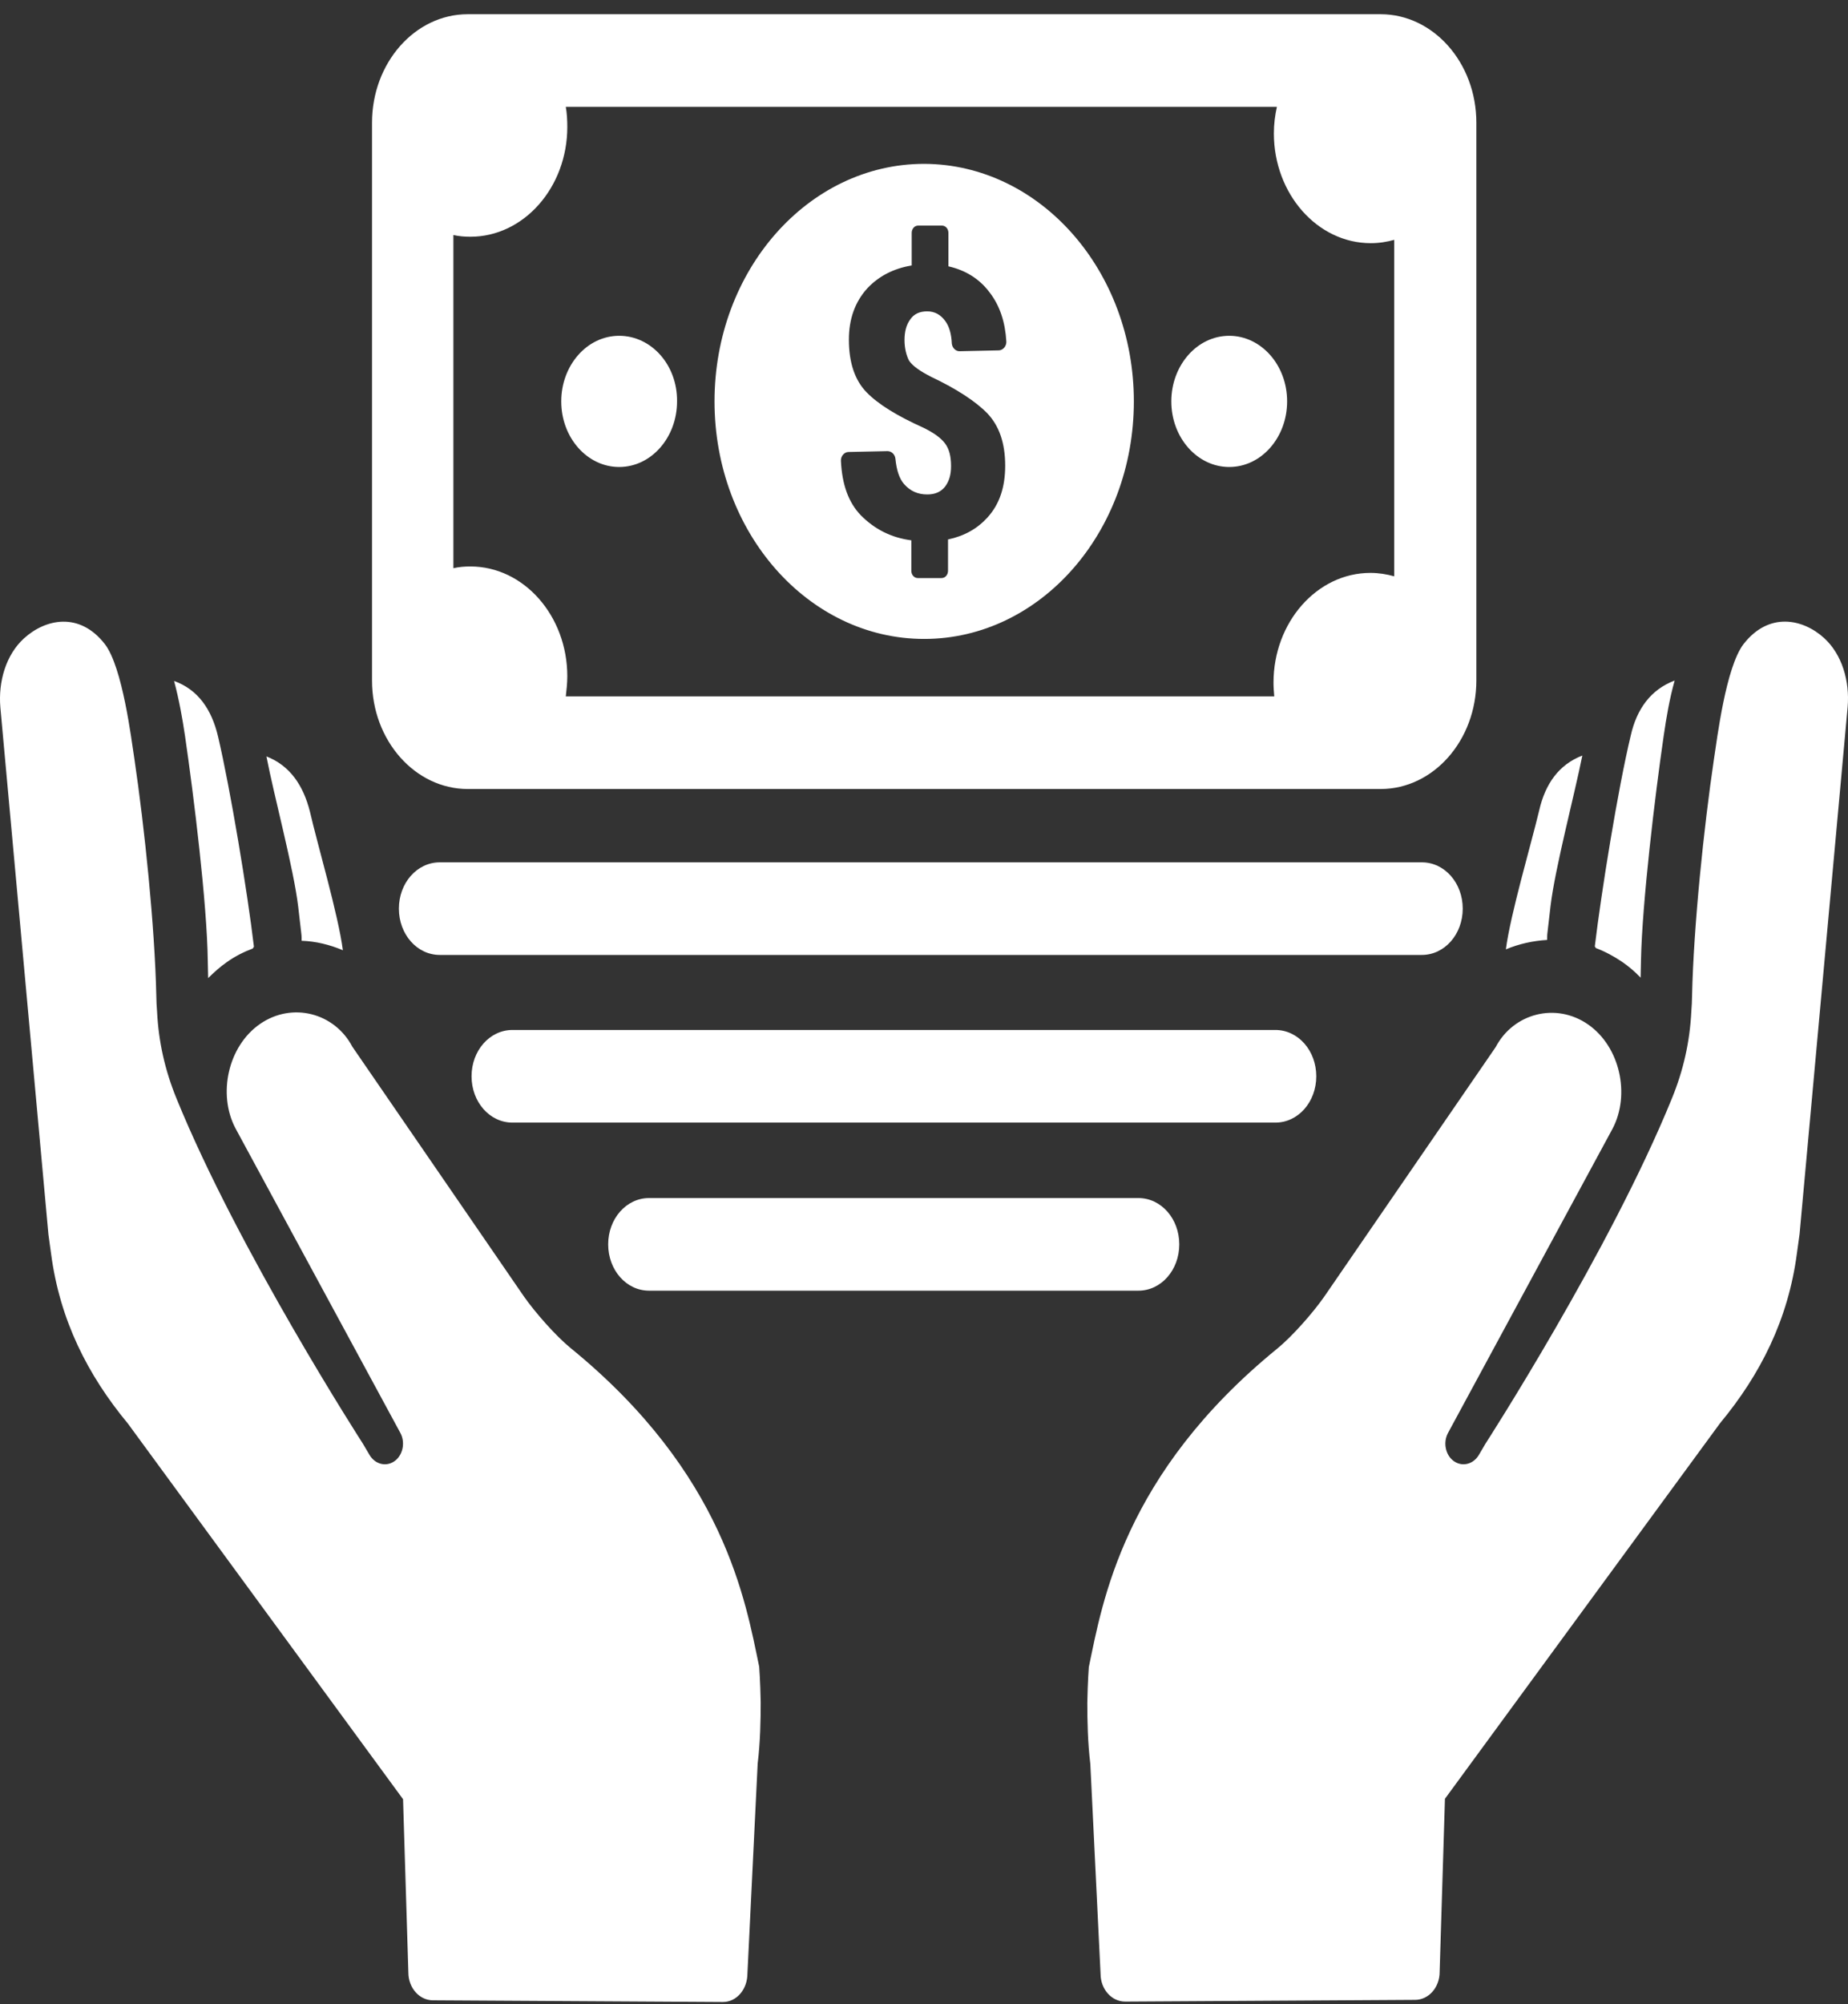 <svg width="119" height="129" viewBox="0 0 119 129" fill="none" xmlns="http://www.w3.org/2000/svg">
<rect x="0" y="0" width="119" height="129" fill="#333333" stroke="none"/>
<path d="M46.547 128.868L27.88 128.758C27.002 128.758 26.296 127.958 26.296 126.964L25.954 115.814L8.237 91.636C5.63 88.49 3.851 84.957 3.29 80.706L3.119 79.464L0.024 45.544C-0.122 43.86 0.39 42.149 1.535 41.1C2.924 39.831 5.118 39.361 6.751 41.459C7.896 42.949 8.457 47.586 8.651 48.828C9.309 53.272 9.967 59.62 10.065 64.091C10.065 64.395 10.089 64.809 10.114 65.112C10.211 67.072 10.626 68.894 11.357 70.688C15.353 80.513 23.371 92.933 23.371 92.933L23.81 93.678C24.151 94.23 24.809 94.424 25.345 94.092C25.93 93.734 26.125 92.878 25.784 92.243L15.158 72.62C14.013 70.439 14.671 67.348 16.742 65.913C18.814 64.478 21.543 65.195 22.689 67.376L33.728 83.439C34.46 84.487 35.8 86.005 36.75 86.778C46.669 94.865 48.01 103.09 48.887 107.285C48.887 107.285 48.96 108.224 48.984 109.576C48.984 110.708 48.96 112.115 48.789 113.523L48.131 127.019C48.131 128.068 47.425 128.868 46.547 128.868ZM11.21 43.833C11.527 45.019 11.746 46.234 11.917 47.393C12.478 51.23 13.331 58.157 13.379 61.828C13.379 62.214 13.404 62.573 13.404 62.959C13.769 62.601 14.159 62.242 14.598 61.938C15.134 61.552 15.694 61.276 16.279 61.055C16.304 61 16.328 60.972 16.352 60.945C15.938 57.44 14.841 50.815 14.037 47.393C13.623 45.654 12.746 44.385 11.21 43.833ZM17.157 48.69C17.644 51.23 18.911 55.894 19.204 58.378L19.399 60.062C19.423 60.227 19.423 60.393 19.423 60.558C20.325 60.586 21.227 60.807 22.079 61.166C21.787 58.902 20.447 54.376 19.959 52.251C19.521 50.512 18.643 49.27 17.157 48.69ZM112.274 41.459C111.128 42.949 110.568 47.586 110.373 48.828C109.715 53.272 109.057 59.62 108.959 64.091C108.959 64.395 108.935 64.809 108.911 65.112C108.813 67.072 108.399 68.894 107.668 70.688C103.671 80.513 95.653 92.933 95.653 92.933L95.215 93.678C94.874 94.23 94.216 94.424 93.679 94.092C93.094 93.734 92.9 92.878 93.241 92.243L103.842 72.647C104.987 70.467 104.329 67.376 102.258 65.94C100.186 64.505 97.457 65.223 96.311 67.403L85.272 83.466C84.54 84.515 83.2 86.033 82.25 86.806C72.331 94.893 70.991 103.118 70.113 107.313C70.113 107.313 70.04 108.251 70.016 109.604C70.016 110.735 70.04 112.143 70.211 113.55L70.869 127.047C70.869 128.04 71.576 128.841 72.453 128.841L91.121 128.73C91.998 128.73 92.704 127.93 92.704 126.936L93.046 115.786L110.763 91.608C113.371 88.462 115.15 84.929 115.71 80.679L115.881 79.437L118.976 45.516C119.122 43.833 118.61 42.121 117.465 41.073C116.1 39.831 113.907 39.361 112.274 41.459ZM102.696 60.917C102.721 60.972 102.745 61 102.769 61.028C103.354 61.248 103.915 61.552 104.451 61.911C104.89 62.214 105.28 62.545 105.645 62.932C105.645 62.545 105.67 62.187 105.67 61.8C105.743 58.13 106.571 51.202 107.132 47.365C107.302 46.206 107.497 45.019 107.838 43.805C106.303 44.385 105.401 45.627 105.012 47.338C104.183 50.788 103.111 57.44 102.696 60.917ZM96.969 61.11C97.822 60.752 98.724 60.558 99.626 60.503C99.626 60.337 99.626 60.172 99.65 60.006L99.845 58.323C100.137 55.866 101.38 51.202 101.892 48.635C100.381 49.215 99.504 50.457 99.114 52.168C98.602 54.321 97.262 58.847 96.969 61.11ZM94.191 58.488C94.191 56.832 93.021 55.508 91.559 55.508H28.318C26.856 55.508 25.686 56.832 25.686 58.488C25.686 60.144 26.856 61.469 28.318 61.469H91.559C93.021 61.469 94.191 60.144 94.191 58.488ZM84.76 69.28C84.76 67.624 83.59 66.299 82.128 66.299H32.997C31.535 66.299 30.365 67.624 30.365 69.28C30.365 70.936 31.535 72.261 32.997 72.261H82.128C83.59 72.261 84.76 70.936 84.76 69.28ZM41.795 77.118C40.333 77.118 39.163 78.443 39.163 80.099C39.163 81.755 40.333 83.08 41.795 83.08H73.306C74.768 83.08 75.938 81.755 75.938 80.099C75.938 78.443 74.768 77.118 73.306 77.118H41.795ZM79.155 21.615C77.083 21.615 75.426 23.519 75.426 25.837C75.426 28.183 77.108 30.06 79.155 30.06C81.226 30.06 82.883 28.156 82.883 25.837C82.883 23.491 81.202 21.615 79.155 21.615ZM39.87 21.615C37.798 21.615 36.141 23.519 36.141 25.837C36.141 28.183 37.823 30.06 39.87 30.06C41.941 30.06 43.598 28.156 43.598 25.837C43.623 23.491 41.941 21.615 39.87 21.615ZM95.068 43.805C95.068 47.641 92.315 50.788 88.903 50.788H30.122C26.734 50.788 23.956 47.669 23.956 43.805V7.897C23.956 4.061 26.71 0.915 30.122 0.915H88.903C92.29 0.915 95.068 4.033 95.068 7.897V43.805ZM89.805 15.432C89.317 15.57 88.805 15.653 88.269 15.653C84.833 15.653 82.03 12.479 82.03 8.587C82.03 7.98 82.103 7.428 82.225 6.876H36.434C36.507 7.29 36.531 7.732 36.531 8.173C36.531 12.065 33.728 15.239 30.292 15.239C29.927 15.239 29.561 15.211 29.196 15.129V36.574C29.561 36.491 29.927 36.463 30.292 36.463C33.728 36.463 36.531 39.637 36.531 43.529C36.531 43.971 36.482 44.412 36.434 44.826H82.055C82.03 44.55 82.006 44.247 82.006 43.943C82.006 40.051 84.809 36.877 88.245 36.877C88.781 36.877 89.293 36.96 89.78 37.098V15.432H89.805ZM73.013 25.837C73.013 34.283 66.969 41.128 59.512 41.128C52.055 41.128 46.011 34.283 46.011 25.837C46.011 17.392 52.055 10.547 59.512 10.547C66.969 10.575 73.013 17.419 73.013 25.837ZM58.245 21.891C58.245 21.339 58.367 20.897 58.611 20.566C58.854 20.207 59.22 20.041 59.707 20.041C60.195 20.041 60.584 20.262 60.877 20.676C61.121 21.007 61.267 21.504 61.291 22.111C61.316 22.387 61.535 22.608 61.779 22.608L64.313 22.553C64.581 22.553 64.825 22.277 64.801 21.973C64.728 20.731 64.386 19.683 63.728 18.827C63.07 17.944 62.169 17.392 61.072 17.143V14.991C61.072 14.715 60.877 14.521 60.658 14.521H59.122C58.879 14.521 58.708 14.742 58.708 14.991V17.088C57.538 17.281 56.588 17.778 55.857 18.551C55.053 19.434 54.663 20.538 54.663 21.863C54.663 23.353 55.053 24.485 55.808 25.258C56.563 26.031 57.782 26.776 59.439 27.521C60.121 27.852 60.584 28.183 60.853 28.542C61.121 28.901 61.242 29.37 61.242 30.005C61.242 30.557 61.121 30.971 60.853 31.33C60.584 31.661 60.219 31.827 59.707 31.827C59.098 31.827 58.611 31.606 58.221 31.164C57.904 30.805 57.733 30.253 57.66 29.536C57.636 29.26 57.416 29.039 57.148 29.039L54.638 29.094C54.37 29.094 54.126 29.37 54.151 29.674C54.224 31.192 54.638 32.351 55.442 33.179C56.32 34.062 57.392 34.614 58.684 34.78V36.739C58.684 37.015 58.879 37.209 59.098 37.209H60.633C60.877 37.209 61.047 36.988 61.047 36.739V34.725C62.096 34.504 62.924 34.035 63.582 33.317C64.362 32.461 64.728 31.357 64.728 29.977C64.728 28.515 64.338 27.411 63.582 26.61C62.827 25.837 61.608 25.037 59.975 24.264C59.269 23.905 58.781 23.574 58.537 23.215C58.367 22.884 58.245 22.415 58.245 21.891Z" fill="white"/>
</svg>
